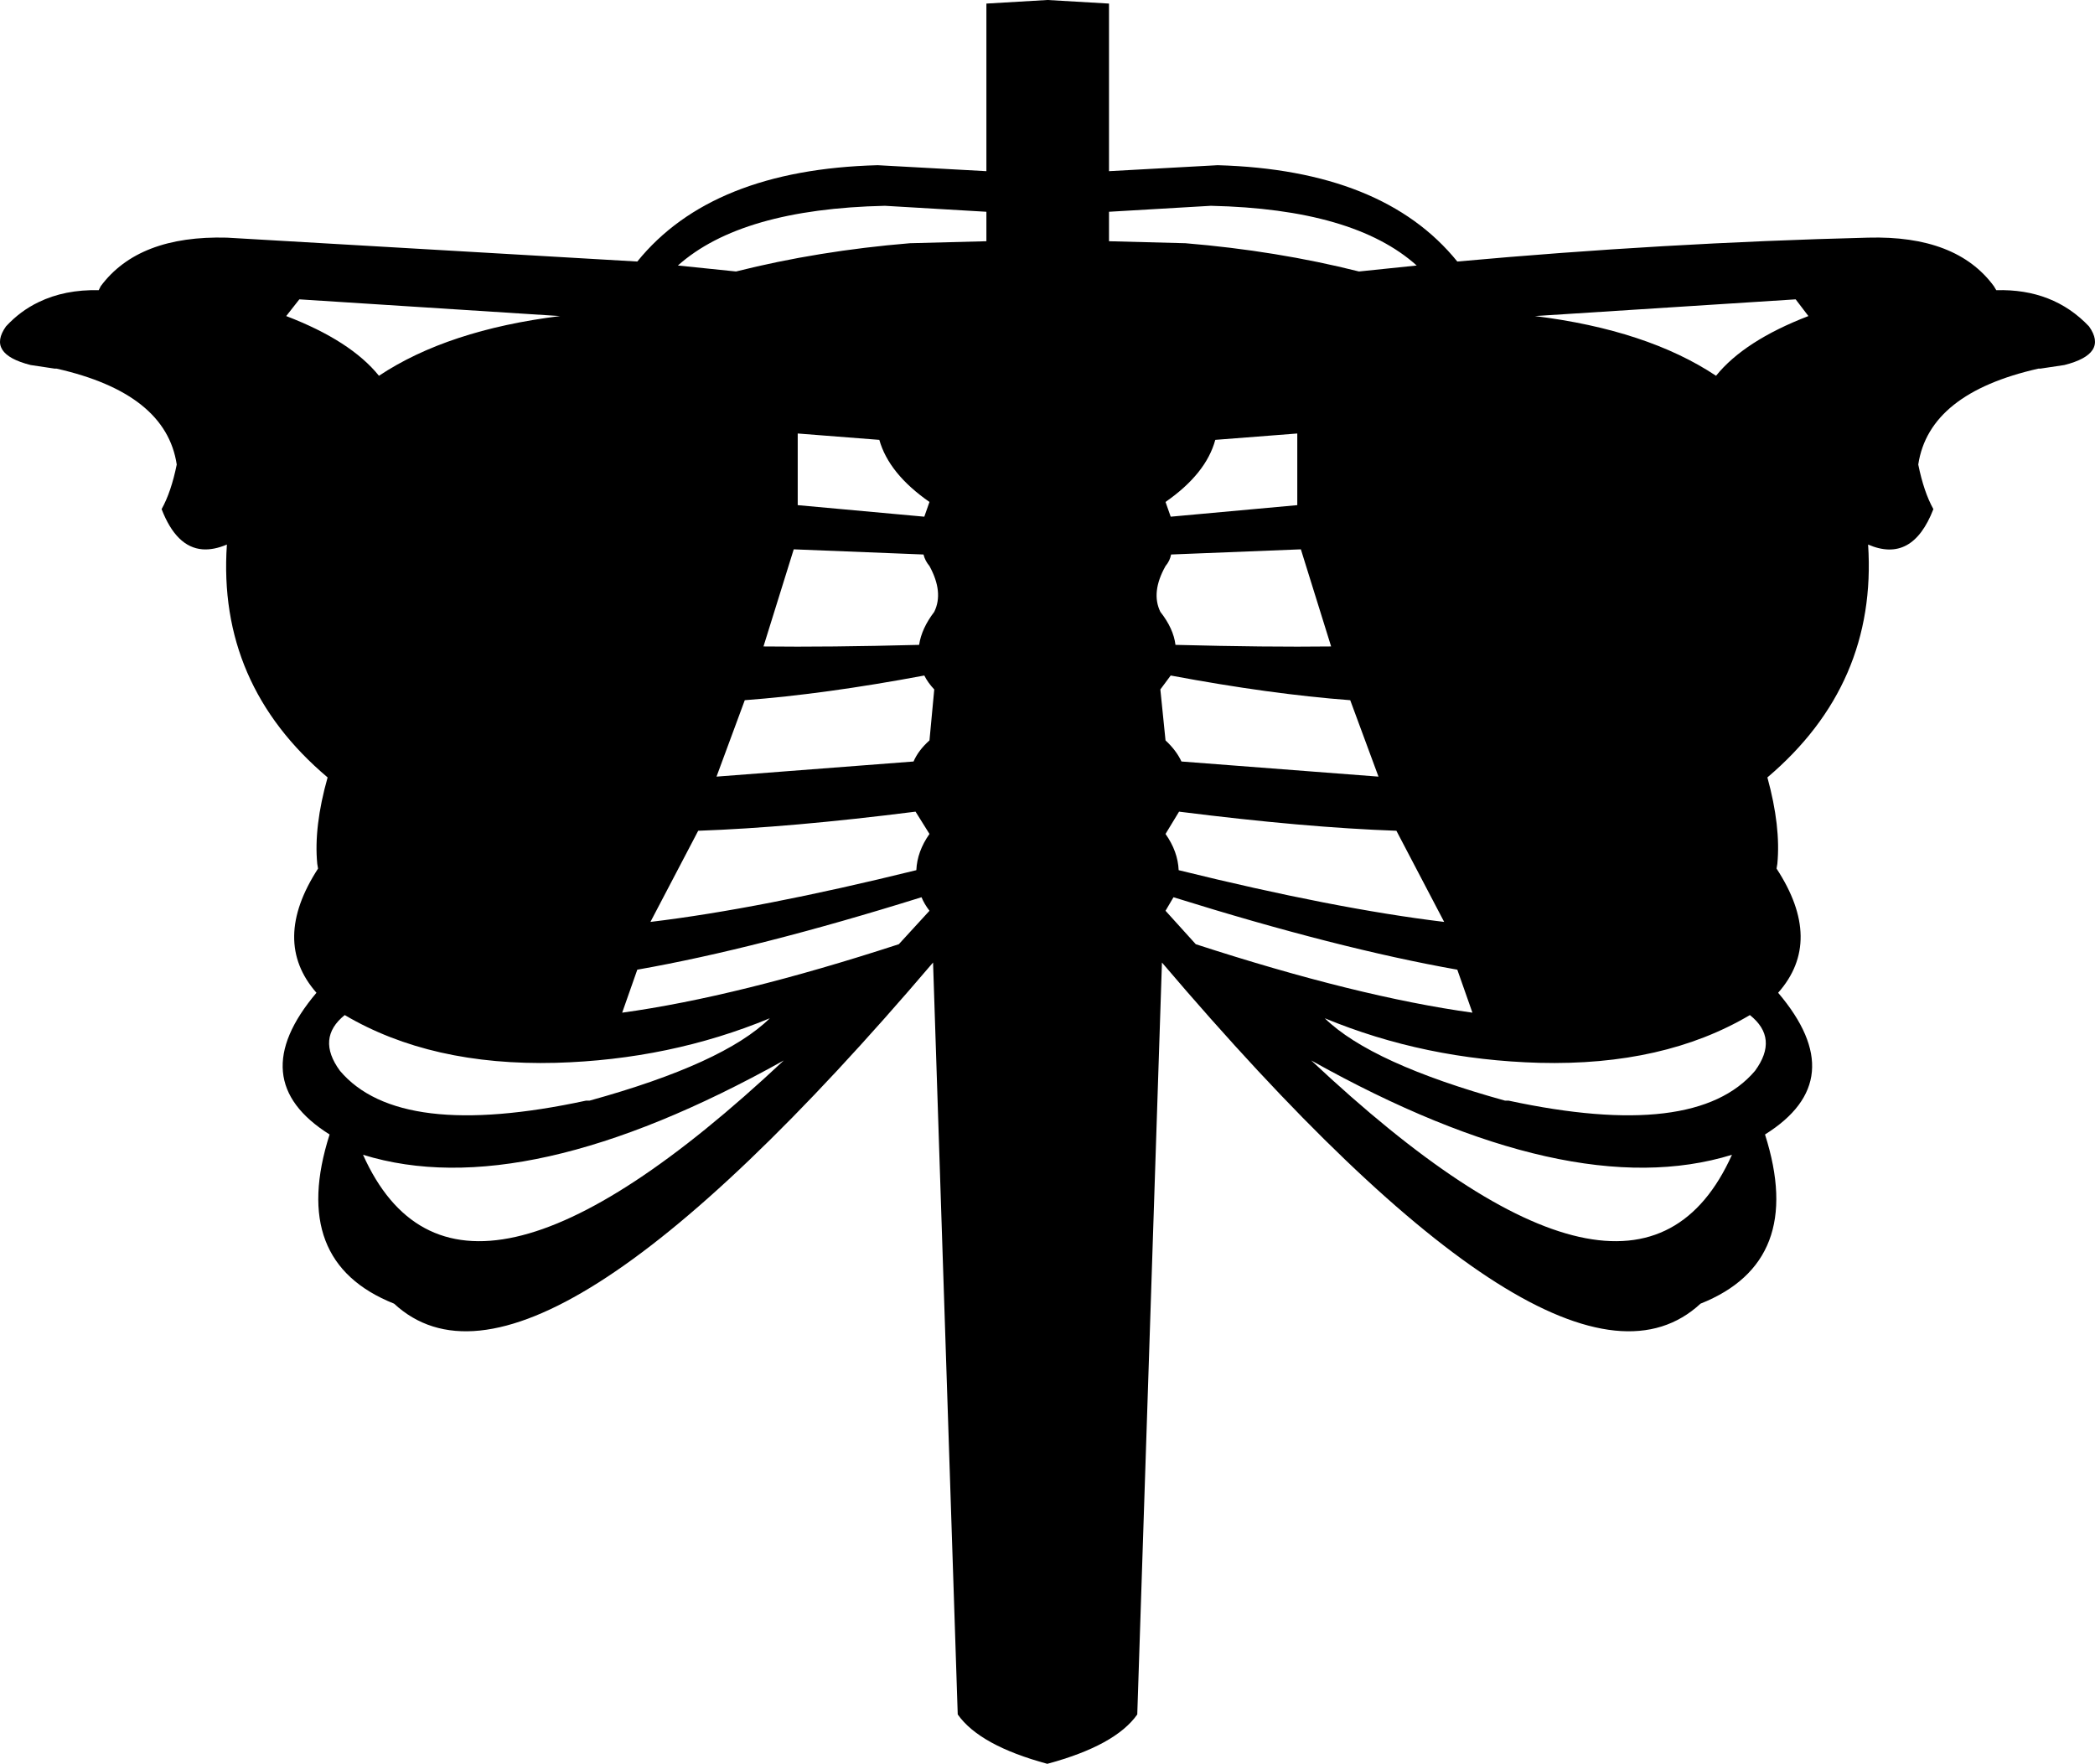 <?xml version="1.0" encoding="UTF-8" standalone="no"?>
<svg xmlns:xlink="http://www.w3.org/1999/xlink" height="221.55px" width="263.15px" xmlns="http://www.w3.org/2000/svg">
  <g transform="matrix(1.0, 0.0, 0.0, 1.0, -268.35, -130.9)">
    <path d="M414.75 193.95 L415.4 195.8 431.3 194.35 431.3 185.35 421.0 186.15 Q419.85 190.4 414.75 193.95 M407.65 157.5 L407.65 161.2 417.25 161.45 Q428.7 162.4 439.05 165.0 L446.3 164.25 Q438.4 157.15 420.45 156.75 L407.65 157.5 M368.55 185.35 L368.55 194.35 384.45 195.8 385.1 193.95 Q380.0 190.4 378.8 186.15 L368.55 185.35 M353.5 164.25 L360.8 165.0 Q371.15 162.4 382.65 161.45 L392.25 161.2 392.25 157.5 379.5 156.75 Q361.45 157.15 353.5 164.25 M495.5 170.6 L493.9 168.5 461.15 170.6 Q475.25 172.35 483.9 178.1 487.45 173.7 495.5 170.6 M518.8 166.85 L519.1 167.35 Q526.25 167.15 530.75 171.9 533.2 175.35 527.65 176.75 L524.65 177.2 524.4 177.2 Q510.65 180.3 509.3 189.25 510.0 192.7 511.2 194.85 508.55 201.7 503.0 199.3 504.15 216.85 490.35 228.55 492.05 234.75 491.6 239.4 L491.5 240.0 Q497.45 249.1 491.7 255.6 501.0 266.55 490.05 273.4 495.15 289.4 481.95 294.65 464.5 310.8 414.3 251.8 L411.2 346.25 Q408.45 350.15 399.9 352.45 391.4 350.15 388.65 346.25 L385.55 251.8 Q335.3 310.8 317.85 294.65 304.65 289.4 309.75 273.4 298.85 266.55 308.1 255.6 302.4 249.1 308.3 240.0 L308.2 239.4 Q307.75 234.75 309.5 228.55 295.65 216.85 296.85 199.3 295.2 200.0 293.8 199.9 290.5 199.65 288.65 194.85 289.85 192.7 290.55 189.25 289.2 180.3 275.45 177.2 L275.2 177.2 272.2 176.75 Q266.65 175.35 269.1 171.9 270.9 169.95 273.2 168.85 276.5 167.25 280.75 167.35 L281.0 166.85 Q285.75 160.45 296.85 160.75 L348.4 163.75 Q357.75 152.2 378.6 151.65 L392.25 152.4 392.25 131.35 399.9 130.9 399.95 130.9 407.65 131.35 407.65 152.4 421.3 151.65 Q442.1 152.25 451.4 163.75 477.25 161.4 503.0 160.75 514.1 160.45 518.8 166.85 M431.75 199.9 L415.45 200.55 Q415.3 201.35 414.75 202.0 412.9 205.3 414.1 207.75 415.75 209.85 416.0 211.9 427.5 212.2 435.55 212.1 L431.75 199.9 M416.45 232.85 L414.75 235.65 Q416.3 237.85 416.4 240.2 436.05 245.05 449.75 246.7 L443.75 235.25 Q432.3 234.85 416.45 232.85 M415.75 243.6 L414.75 245.3 418.55 249.5 Q438.85 256.1 453.3 258.1 L451.4 252.7 Q436.4 250.05 415.75 243.6 M415.4 215.75 L414.1 217.5 414.75 223.9 Q416.1 225.15 416.75 226.55 L441.5 228.45 437.95 218.85 Q427.95 218.1 415.4 215.75 M457.85 269.15 Q481.35 274.2 488.8 265.4 491.8 261.3 488.15 258.4 477.35 264.8 461.7 264.4 447.3 264.0 434.75 258.8 440.6 264.5 457.4 269.15 L457.85 269.15 M366.8 264.1 Q334.3 282.25 313.95 275.95 325.85 302.5 366.8 264.1 M305.95 168.5 L304.3 170.6 Q312.4 173.7 315.95 178.1 324.6 172.35 338.7 170.6 L305.95 168.5 M341.95 269.15 L342.4 269.15 Q359.25 264.5 365.05 258.8 352.5 264.0 338.15 264.4 322.5 264.8 311.65 258.4 308.05 261.3 311.05 265.4 318.5 274.2 341.95 269.15 M385.1 245.3 Q384.45 244.45 384.1 243.6 363.45 250.05 348.4 252.7 L346.5 258.1 Q361.0 256.1 381.25 249.5 L385.1 245.3 M385.7 217.5 Q384.9 216.65 384.45 215.75 371.9 218.1 361.9 218.85 L358.35 228.45 383.1 226.55 Q383.7 225.15 385.1 223.9 L385.7 217.5 M383.45 240.2 Q383.55 237.85 385.1 235.65 L383.35 232.85 Q367.55 234.85 356.05 235.25 L350.05 246.7 Q363.8 245.05 383.45 240.2 M385.7 207.75 Q386.9 205.3 385.1 202.0 384.55 201.35 384.35 200.55 L368.05 199.9 364.25 212.1 Q372.35 212.2 383.8 211.9 384.1 209.85 385.7 207.75 M433.05 264.1 Q473.95 302.5 485.9 275.95 465.5 282.25 433.05 264.1" fill="#000000" fill-rule="evenodd" stroke="none"/>
  </g>
</svg>
